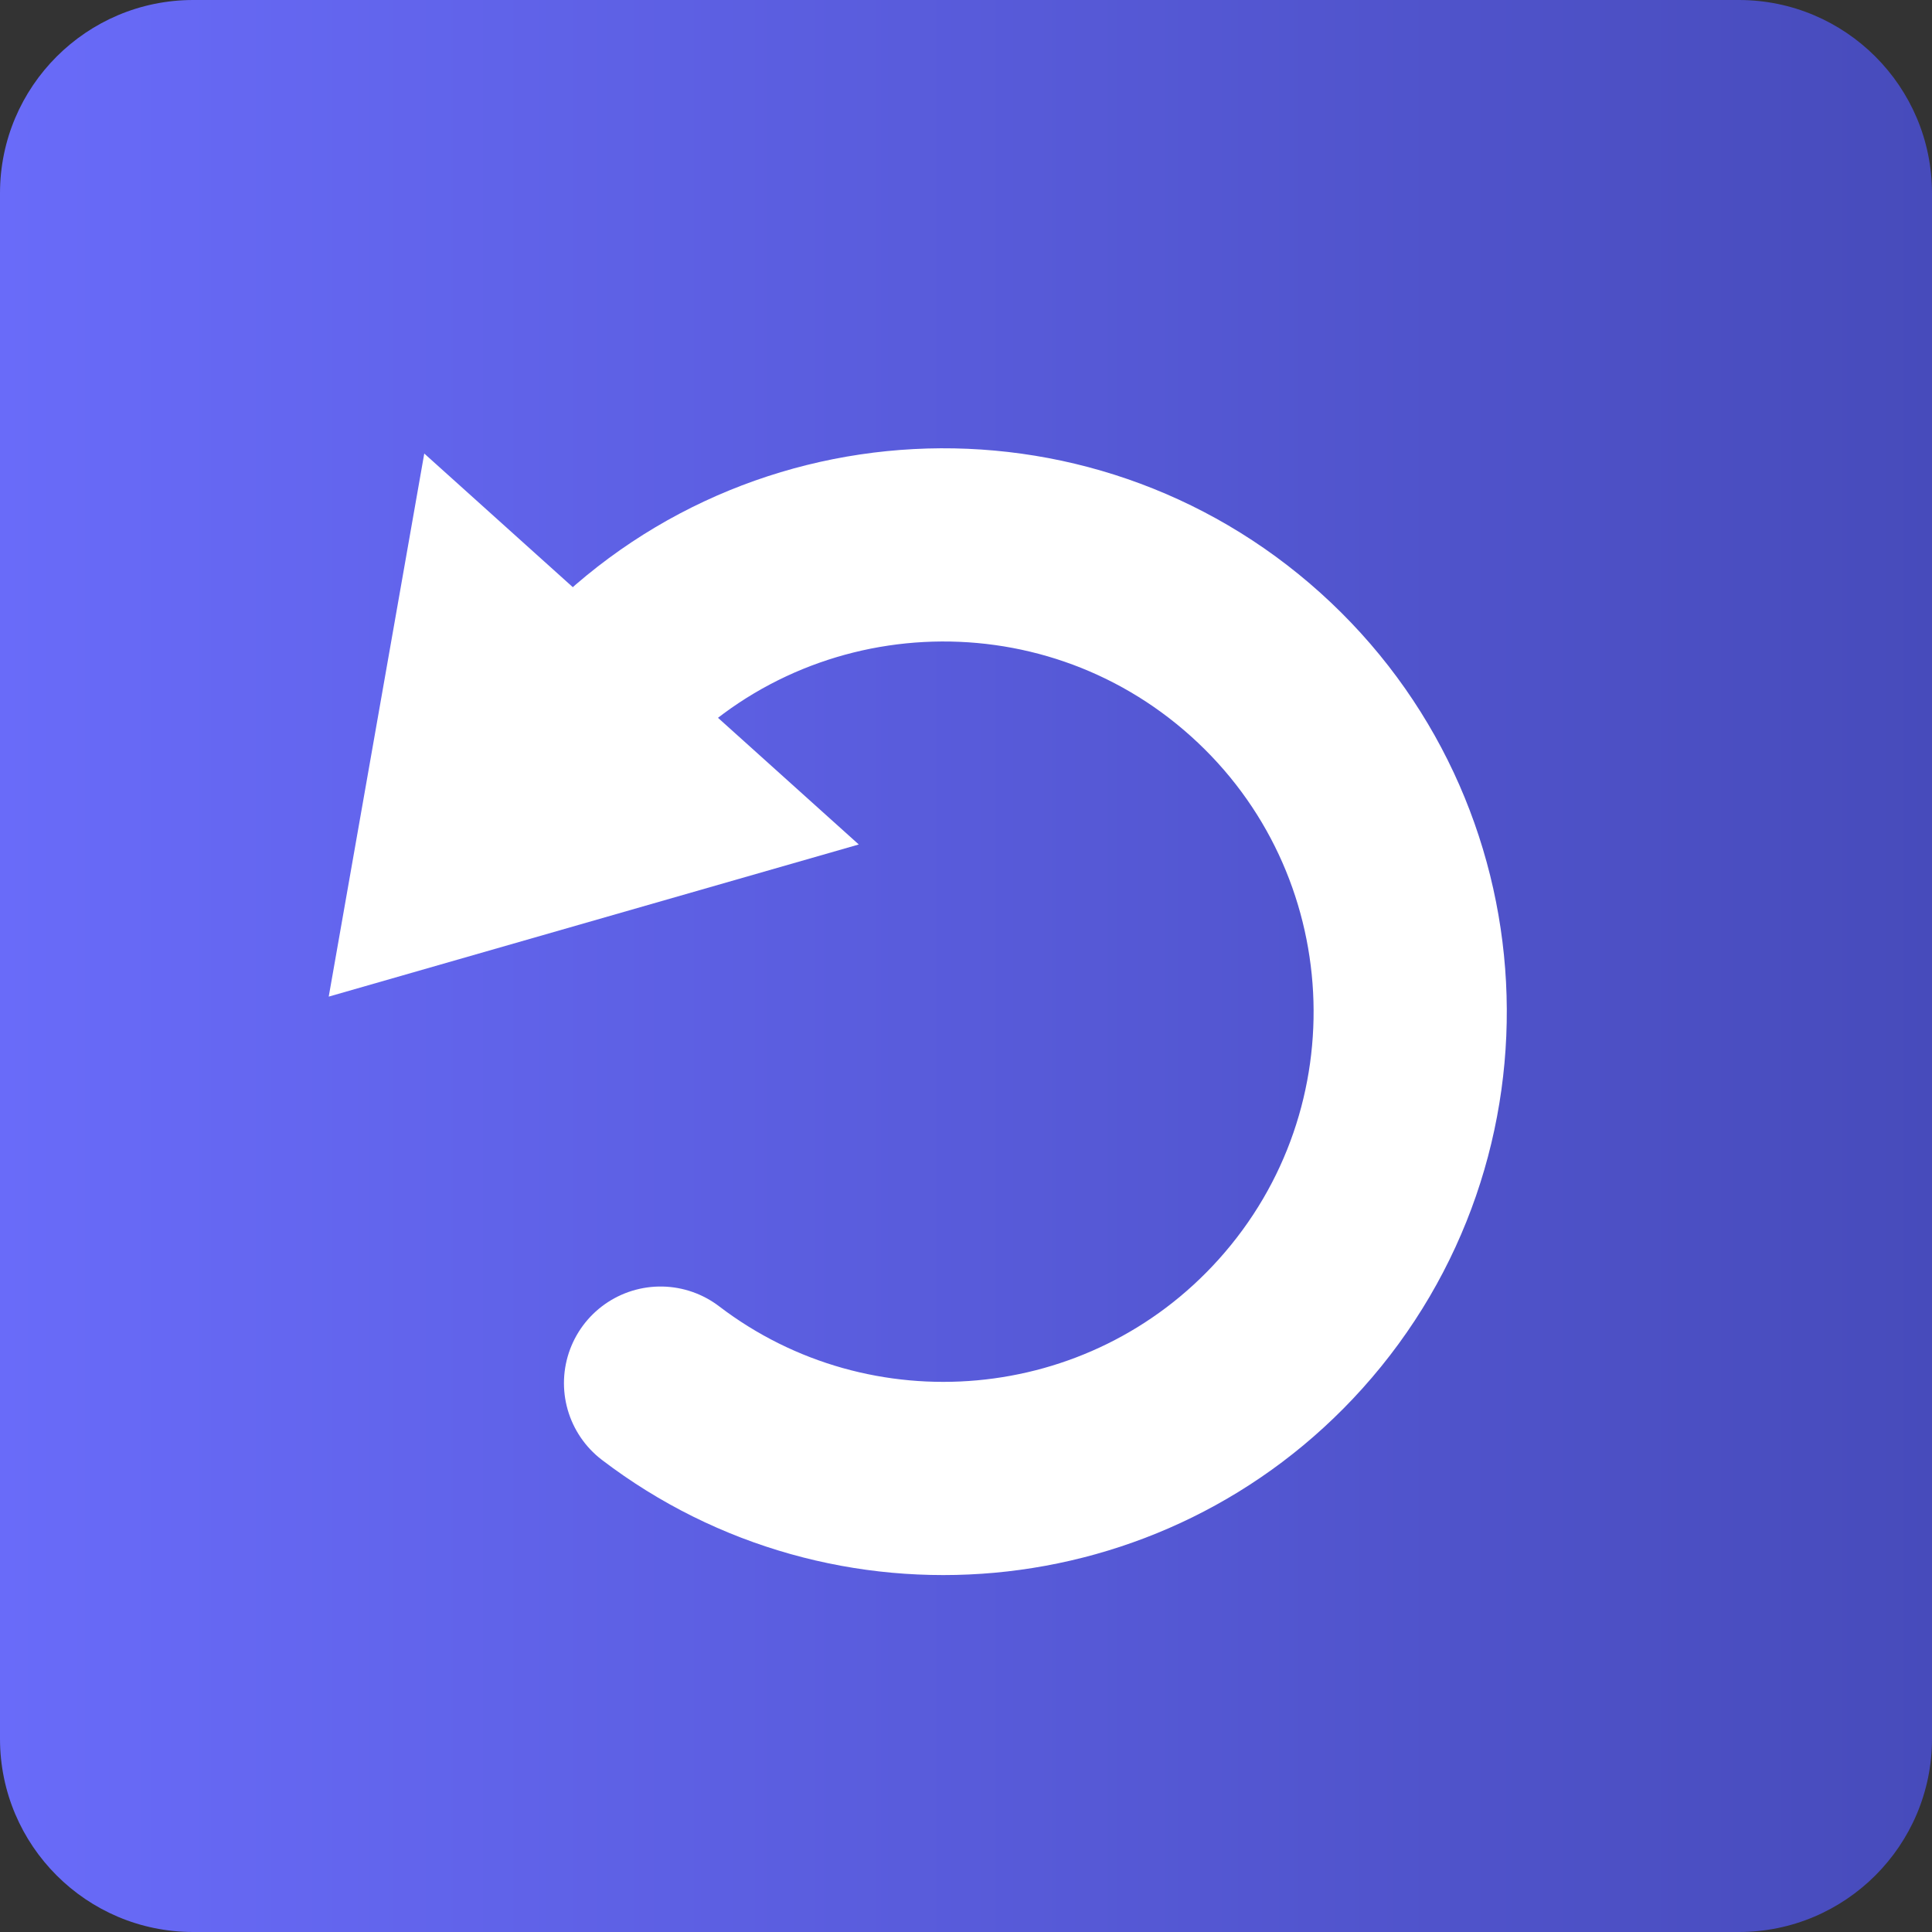 <svg version="1.1" xmlns="http://www.w3.org/2000/svg" xmlns:xlink="http://www.w3.org/1999/xlink" width="20" height="20" viewBox="0,0,20,20"><rect x="0" y="0" width="20" height="20" fill="#333333" stroke="none"/><defs><linearGradient x1="230" y1="180" x2="250" y2="180" gradientUnits="userSpaceOnUse" id="color-1"><stop offset="0" stop-color="#696bf9"/><stop offset="1" stop-color="#474bbb"/></linearGradient></defs><g transform="translate(-230,-170)"><g data-paper-data="{&quot;isPaintingLayer&quot;:true}" fill-rule="evenodd" stroke-linecap="round" stroke-linejoin="round" stroke-miterlimit="1.5" stroke-dasharray="" stroke-dashoffset="0" style="mix-blend-mode: normal"><path d="M250,188c0,1.104 -0.896,2 -2,2h-16c-1.104,0 -2,-0.896 -2,-2v-16c0,-1.104 0.896,-2 2,-2h16c1.104,0 2,0.896 2,2z" fill="url(#color-1)" stroke="none" stroke-width="1"/><path d="M236.143,177.273c0.01,-0.011 0.02,-0.022 0.03,-0.033c1.784,-1.983 4.843,-2.144 6.826,-0.36c1.983,1.784 2.144,4.843 0.36,6.826c-1.695,1.884 -4.541,2.123 -6.521,0.612" fill="none" stroke="#ffffff" stroke-width="2"/><path d="M233.403,180.317l0.989,-5.622l4.498,4.047z" fill="#ffffff" stroke="none" stroke-width="1"/></g></g></svg>